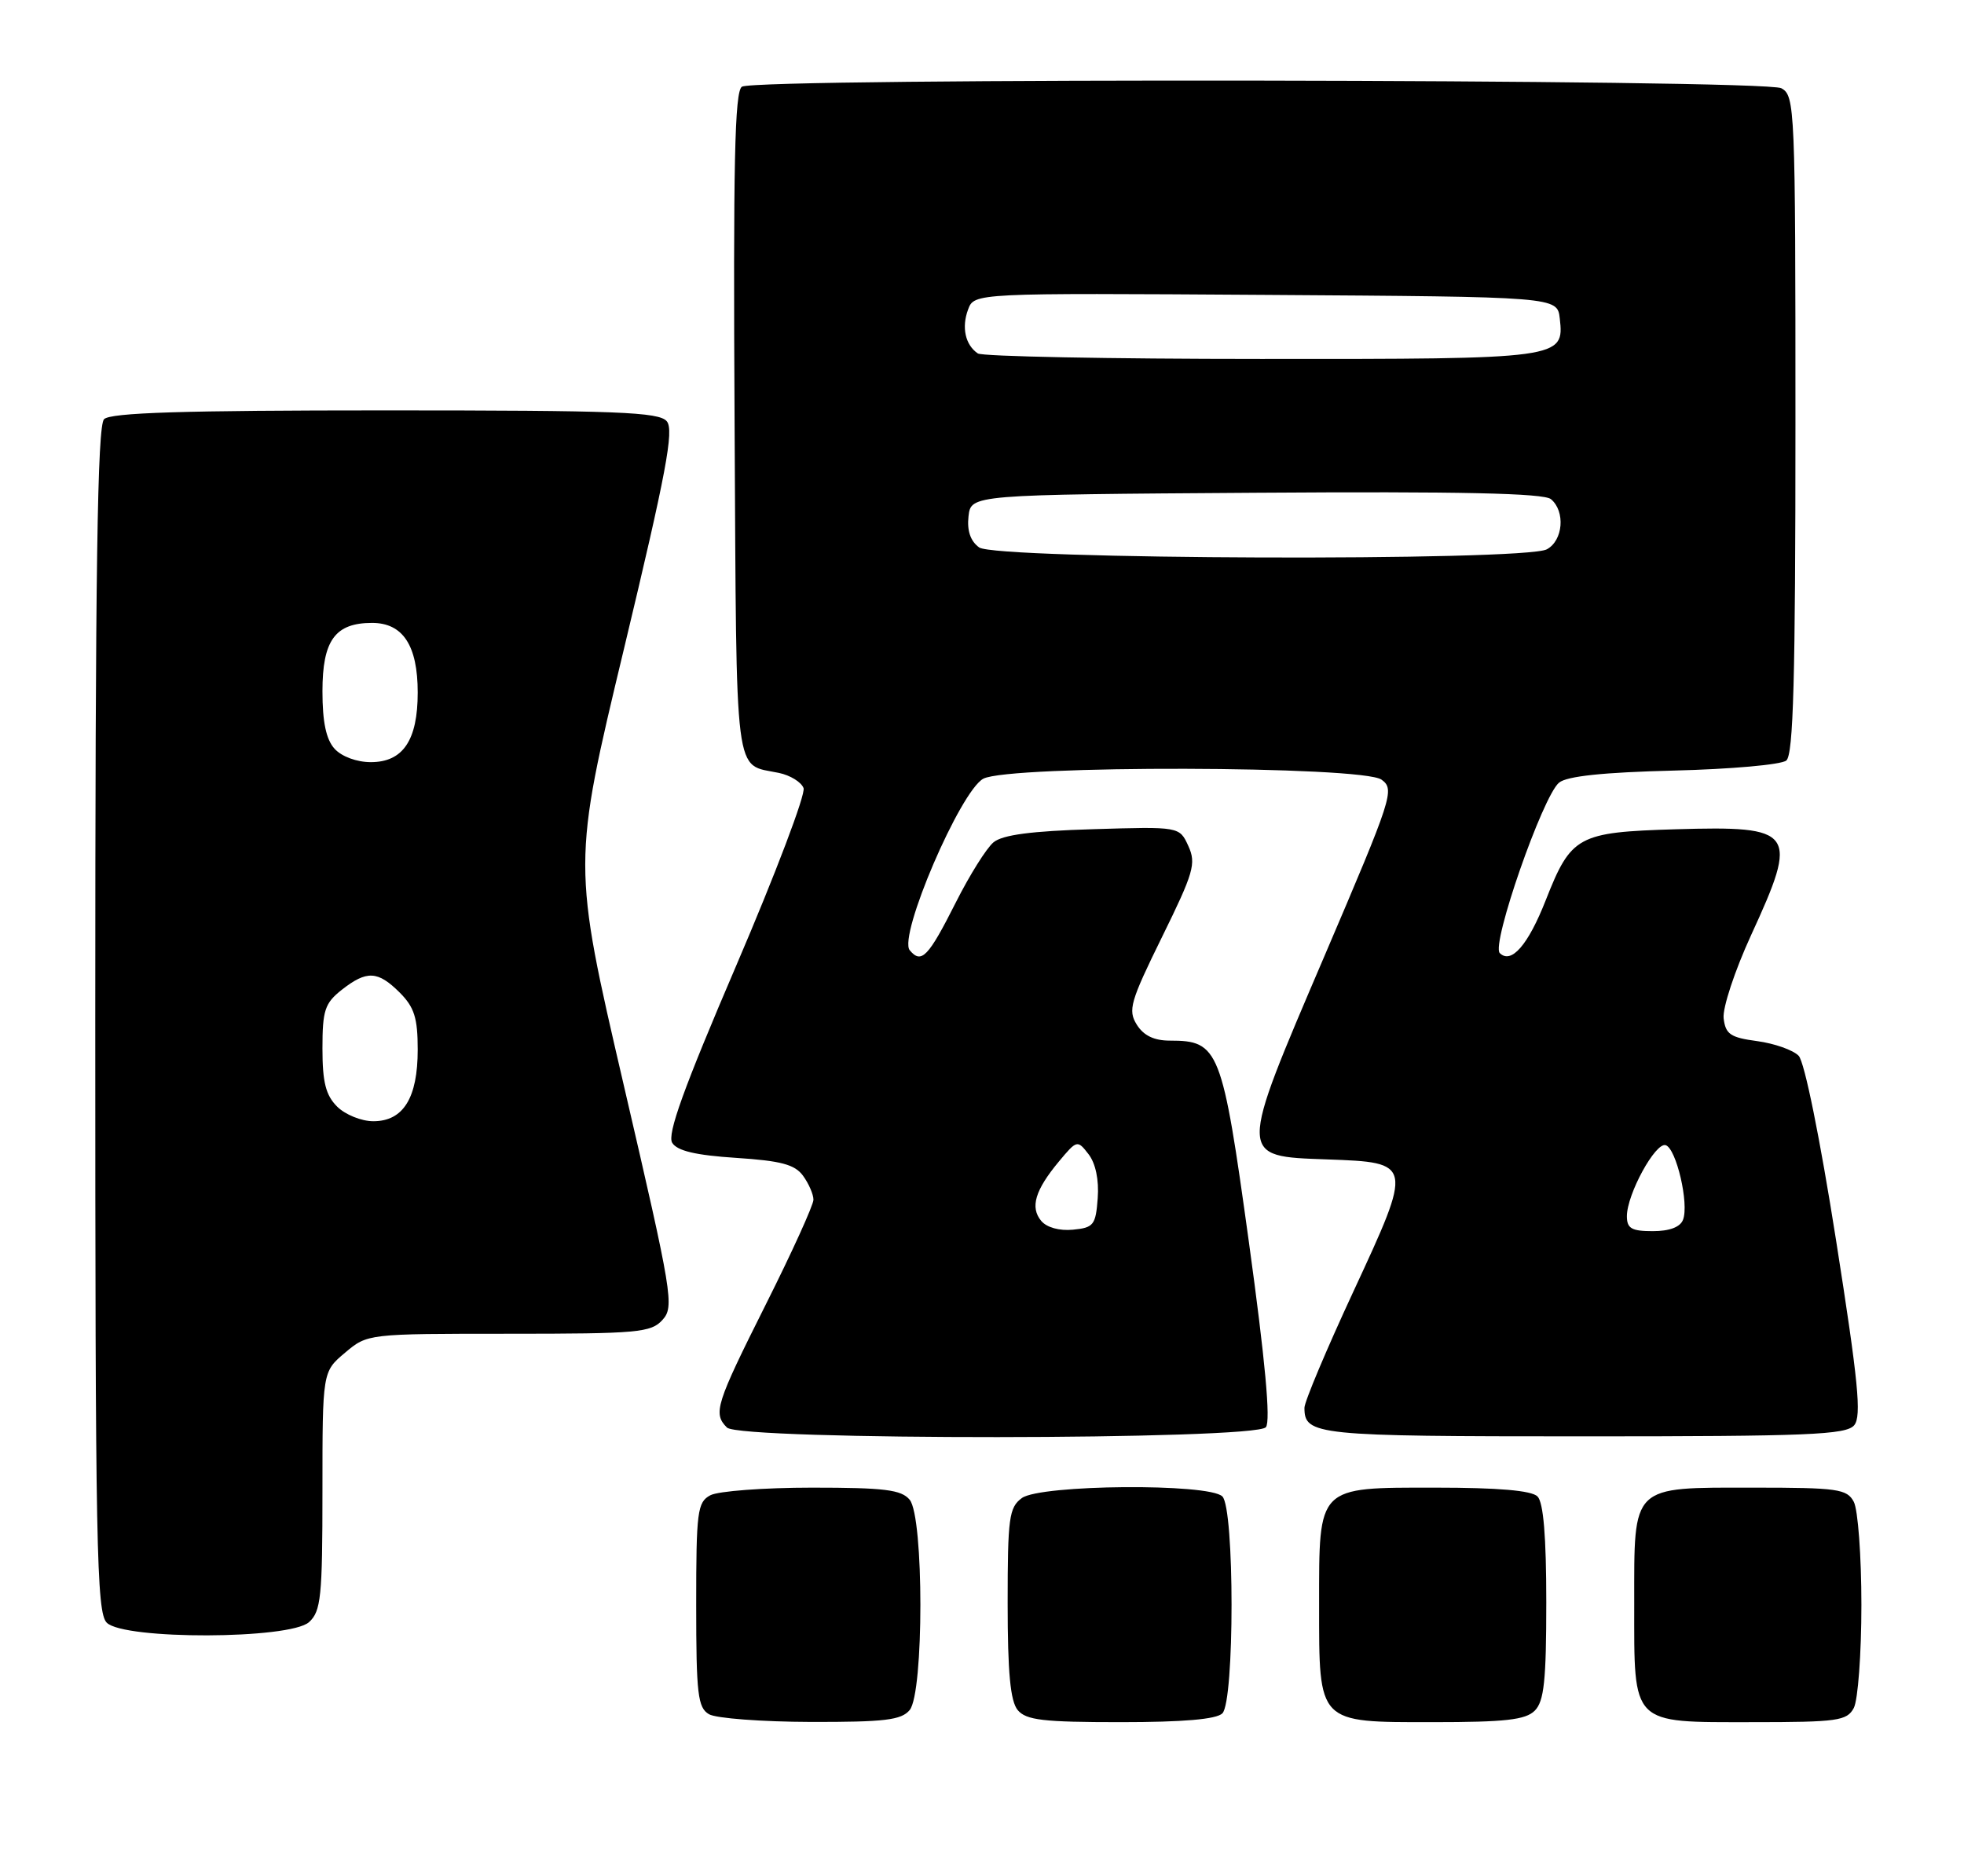 <?xml version="1.0" encoding="UTF-8" standalone="no"?>
<!DOCTYPE svg PUBLIC "-//W3C//DTD SVG 1.1//EN" "http://www.w3.org/Graphics/SVG/1.1/DTD/svg11.dtd" >
<svg xmlns="http://www.w3.org/2000/svg" xmlns:xlink="http://www.w3.org/1999/xlink" version="1.1" viewBox="0 0 268 256">
 <g >
 <path fill="currentColor"
d=" M 124.13 233.35 C 126.08 231.00 126.08 207.00 124.13 204.65 C 122.99 203.28 120.70 203.00 110.81 203.00 C 104.24 203.00 98.00 203.47 96.93 204.04 C 95.16 204.98 95.00 206.25 95.00 218.99 C 95.00 231.18 95.22 233.03 96.75 233.92 C 97.71 234.48 103.96 234.95 110.63 234.97 C 120.71 234.99 122.99 234.72 124.13 233.35 Z  M 166.80 233.80 C 168.47 232.13 168.47 205.87 166.80 204.20 C 164.98 202.38 141.98 202.57 139.44 204.42 C 137.69 205.70 137.50 207.12 137.50 218.77 C 137.50 228.25 137.87 232.13 138.87 233.35 C 140.02 234.73 142.35 235.00 152.92 235.00 C 161.45 235.00 165.99 234.61 166.80 233.80 Z  M 209.43 233.43 C 210.70 232.16 211.00 229.32 211.00 218.63 C 211.00 209.67 210.61 205.01 209.80 204.20 C 208.99 203.39 204.43 203.00 195.86 203.00 C 179.67 203.00 180.00 202.67 180.00 219.00 C 180.00 235.28 179.73 235.00 195.49 235.00 C 205.40 235.00 208.17 234.69 209.43 233.43 Z  M 252.96 233.07 C 253.53 232.00 254.00 225.67 254.00 219.00 C 254.00 212.33 253.53 206.00 252.96 204.93 C 252.03 203.18 250.76 203.00 239.29 203.00 C 222.48 203.00 223.00 202.49 223.00 218.83 C 223.00 235.54 222.46 235.00 239.12 235.00 C 250.76 235.00 252.02 234.82 252.96 233.07 Z  M 42.17 221.35 C 43.80 219.87 44.00 217.91 44.00 203.43 C 44.00 187.18 44.00 187.18 47.08 184.59 C 50.15 182.00 50.15 182.00 69.42 182.00 C 87.06 182.00 88.84 181.84 90.40 180.11 C 92.03 178.31 91.77 176.71 85.11 148.05 C 78.10 117.88 78.10 117.88 85.17 88.43 C 90.90 64.53 92.00 58.70 90.99 57.49 C 89.94 56.22 84.31 56.00 52.58 56.00 C 25.00 56.00 15.09 56.31 14.20 57.20 C 13.29 58.11 13.00 77.67 13.00 139.13 C 13.00 211.18 13.17 220.03 14.57 221.43 C 16.93 223.78 39.55 223.71 42.17 221.35 Z  M 172.74 194.75 C 173.41 193.91 172.65 185.68 170.42 169.50 C 166.77 143.09 166.34 142.00 159.63 142.00 C 157.48 142.00 156.05 141.31 155.12 139.82 C 153.89 137.85 154.23 136.68 158.56 127.87 C 162.88 119.09 163.25 117.84 162.16 115.45 C 160.95 112.79 160.95 112.79 149.13 113.15 C 140.73 113.40 136.80 113.92 135.57 114.94 C 134.61 115.74 132.31 119.41 130.44 123.12 C 126.67 130.60 125.73 131.58 124.14 129.67 C 122.54 127.74 131.04 107.94 134.18 106.26 C 137.72 104.38 185.93 104.49 188.52 106.39 C 190.35 107.73 190.02 108.72 180.75 130.41 C 168.89 158.14 168.88 157.77 181.10 158.21 C 192.82 158.63 192.83 158.67 184.69 176.21 C 181.01 184.13 178.00 191.28 178.00 192.10 C 178.00 195.85 179.48 196.00 216.08 196.00 C 246.77 196.00 251.93 195.79 253.02 194.48 C 254.04 193.24 253.58 188.55 250.54 169.23 C 248.34 155.26 246.24 144.91 245.44 144.07 C 244.69 143.29 242.14 142.39 239.79 142.07 C 236.12 141.58 235.46 141.13 235.20 138.95 C 235.04 137.54 236.71 132.48 238.95 127.60 C 245.48 113.40 244.97 112.68 228.64 113.16 C 215.29 113.56 214.39 114.05 210.93 122.83 C 208.52 128.97 206.21 131.61 204.65 130.05 C 203.47 128.87 210.50 108.66 212.74 106.80 C 213.81 105.91 218.78 105.39 228.40 105.15 C 236.16 104.96 243.06 104.35 243.75 103.78 C 244.72 102.99 245.00 92.57 245.00 57.91 C 245.00 14.60 244.93 13.04 243.07 12.04 C 240.74 10.79 103.19 10.59 101.24 11.83 C 100.25 12.46 100.04 22.36 100.24 57.96 C 100.52 107.39 100.11 104.17 106.29 105.47 C 107.83 105.79 109.34 106.72 109.65 107.54 C 109.96 108.35 105.84 119.22 100.49 131.70 C 93.27 148.53 91.01 154.80 91.73 155.95 C 92.42 157.05 94.94 157.64 100.44 158.00 C 106.57 158.40 108.46 158.90 109.58 160.44 C 110.36 161.51 111.00 162.98 111.00 163.71 C 111.00 164.43 108.08 170.87 104.50 178.00 C 97.66 191.65 97.27 192.87 99.20 194.80 C 100.97 196.57 171.35 196.52 172.74 194.75 Z  M 46.00 151.00 C 44.45 149.45 44.00 147.67 44.00 143.07 C 44.00 137.86 44.32 136.90 46.63 135.07 C 50.05 132.39 51.55 132.46 54.55 135.45 C 56.54 137.45 57.00 138.91 57.00 143.23 C 57.00 149.83 55.03 153.00 50.94 153.00 C 49.32 153.00 47.10 152.10 46.00 151.00 Z  M 45.65 102.17 C 44.50 100.90 44.00 98.52 44.00 94.33 C 44.00 87.38 45.73 85.00 50.77 85.00 C 54.98 85.00 57.00 88.08 57.00 94.50 C 57.00 101.02 54.99 104.00 50.60 104.00 C 48.68 104.00 46.62 103.24 45.65 102.17 Z  M 142.08 166.60 C 140.54 164.75 141.24 162.41 144.49 158.50 C 146.95 155.55 147.02 155.53 148.54 157.50 C 149.50 158.74 149.98 161.02 149.79 163.50 C 149.52 167.16 149.24 167.53 146.41 167.80 C 144.57 167.98 142.83 167.50 142.08 166.60 Z  M 222.00 165.96 C 222.00 162.96 225.91 155.81 227.30 156.27 C 228.75 156.75 230.50 164.27 229.66 166.44 C 229.28 167.45 227.81 168.00 225.53 168.00 C 222.64 168.00 222.00 167.63 222.00 165.96 Z  M 133.61 74.70 C 132.42 73.84 131.94 72.41 132.16 70.45 C 132.50 67.50 132.50 67.50 171.38 67.24 C 199.25 67.05 210.65 67.30 211.63 68.11 C 213.63 69.77 213.30 73.77 211.07 74.96 C 208.00 76.61 135.88 76.36 133.61 74.70 Z  M 133.43 48.23 C 131.72 47.07 131.19 44.68 132.10 42.24 C 132.94 39.98 132.94 39.98 172.72 40.24 C 212.50 40.50 212.50 40.50 212.84 43.45 C 213.46 48.96 213.17 49.00 172.06 48.98 C 151.40 48.98 134.02 48.64 133.43 48.23 Z "/>
</g>
</svg>